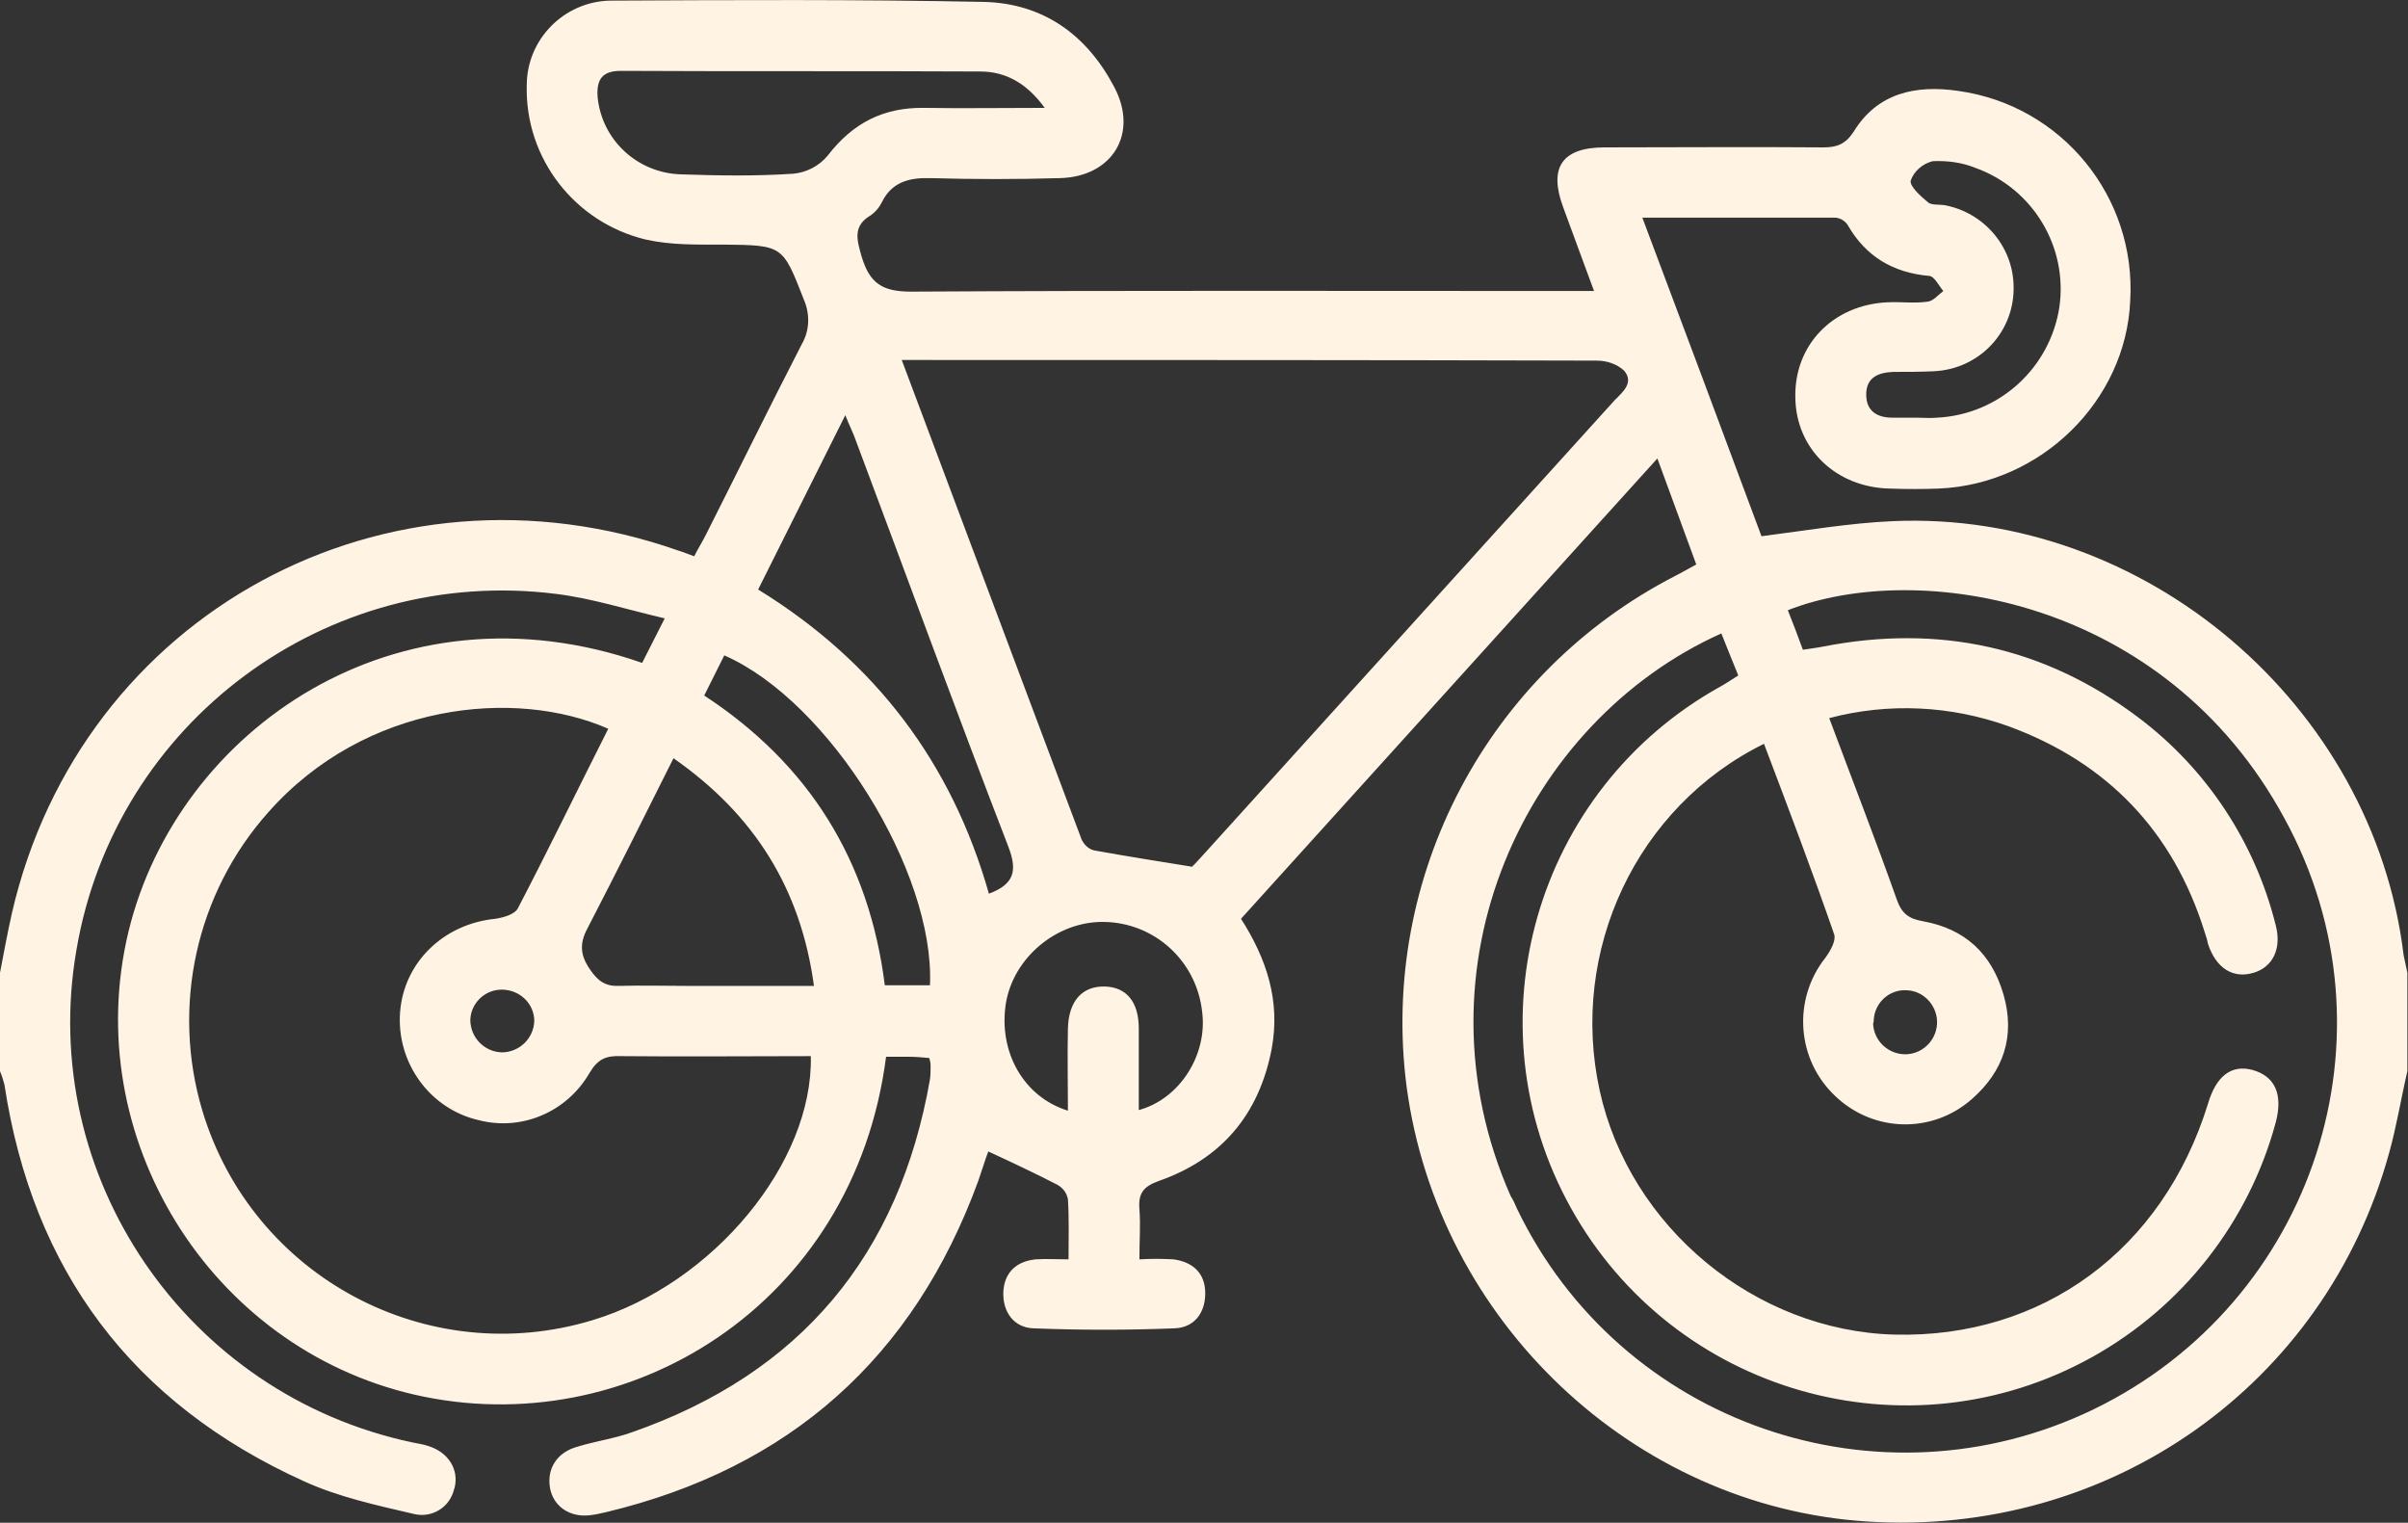 <?xml version="1.0" encoding="utf-8"?>
<!-- Generator: Adobe Illustrator 23.1.0, SVG Export Plug-In . SVG Version: 6.00 Build 0)  -->
<svg version="1.1" id="Слой_1" xmlns="http://www.w3.org/2000/svg" xmlns:xlink="http://www.w3.org/1999/xlink" x="0px" y="0px"
	 viewBox="0 0 384 242.8" style="enable-background:new 0 0 384 242.8;" xml:space="preserve">
<rect x="0" y="0" width="384" height="242.8" fill="#333333" stroke="none"/>
<style type="text/css">
	.st0{fill:#FFF4E3;}
</style>
<title>sports</title>
<g>
	<g id="Слой_1-2">
		<path class="st0" d="M383.3,152.3c-4.8-39.9-41.3-71-81.5-69.2c-6.9,0.3-13.8,1.5-20.9,2.4c-6.2-16.7-12.5-33.5-19-50.8
			c10.6,0,20.6,0,30.6,0c0.8,0,1.6,0.4,2.1,1.1c2.9,5.1,7.3,7.7,13.1,8.2c0.8,0.1,1.5,1.6,2.2,2.4c-0.8,0.6-1.6,1.6-2.5,1.7
			c-2.1,0.3-4.3,0-6.4,0.1c-8.7,0.4-14.9,6.8-14.7,15.2c0.1,8.2,6.5,14.3,15,14.5c2.6,0.1,5.3,0.1,7.9,0c16.3-0.7,29.8-14,30.5-29.9
			c1-16.6-10.9-31.2-27.4-33.5c-6.8-1-12.9,0.3-16.7,6.5c-1.3,2-2.7,2.5-4.8,2.5c-11.6-0.1-23.2,0-34.9,0c-6.8,0-9,3.2-6.6,9.6
			c1.6,4.3,3.1,8.5,4.9,13.3h-4.7c-34.8,0-69.5-0.1-104.2,0.1c-4.6,0-6.6-1.3-7.9-5.6c-0.8-2.8-1.4-4.9,1.5-6.6
			c0.7-0.5,1.3-1.2,1.7-2c1.6-3.3,4.4-4,7.8-3.9c6.9,0.2,13.7,0.2,20.6,0c8.4-0.2,12.6-7.1,8.7-14.5c-4.4-8.4-11.4-13.4-20.9-13.6
			C137-0.1,117.1,0,97.2,0.1C89.9,0.3,84,6.3,84,13.6c-0.3,11.7,7.7,21.9,19,24.6c4,0.9,8.2,0.8,12.3,0.8c9.6,0.1,9.5,0.1,12.9,8.8
			c1,2.3,0.9,4.9-0.3,7c-5.2,10.1-10.2,20.3-15.3,30.4c-0.6,1.2-1.3,2.3-1.9,3.5c-1.1-0.4-1.8-0.7-2.5-0.9
			C61.6,71.4,12.9,97.8,1.9,145.6c-0.7,3.1-1.3,6.4-1.9,9.5v15.7c0.3,0.7,0.5,1.4,0.7,2.1c4.5,29.7,20.4,50.9,47.8,63.3
			C54,238.7,60,240,66,241.4c2.8,0.7,5.7-1,6.4-3.9c0-0.1,0.1-0.2,0.1-0.3c0.7-2.9-1-5.6-4.1-6.6c-0.8-0.3-1.7-0.4-2.6-0.6
			c-36.1-7.6-59.9-42.5-53.6-78.6c6.2-36.3,39.9-61.3,76.5-56.7c5.7,0.7,11.3,2.5,17.3,3.9l-3.6,7.1C63.2,92,28.3,116.4,20.5,148.5
			c-7.9,32.7,12.9,66.4,45.7,73.9c33.8,7.7,70-14.2,75.1-53.9c1.2,0,2.4,0,3.6,0s2.2,0.1,3.3,0.2c0.1,0.4,0.2,0.8,0.2,1.2
			c0,0.7,0,1.5-0.1,2.2c-4.9,28-20.6,46.9-47.6,56.3c-2.8,1-5.8,1.4-8.7,2.3c-3.2,0.9-4.8,3.5-4.3,6.5s3.2,4.8,6.4,4.4
			c0.9-0.1,1.7-0.3,2.6-0.5c29.2-7,49-24.6,59.3-52.8c0.6-1.7,1.1-3.4,1.6-4.7c3.9,1.8,7.5,3.5,11,5.3c0.9,0.5,1.5,1.3,1.7,2.3
			c0.2,3.1,0.1,6.2,0.1,9.6c-2,0-3.6-0.1-5.2,0c-3.2,0.3-5.1,2.2-5.2,5.3s1.7,5.6,4.8,5.7c7.5,0.3,15,0.3,22.5,0
			c3.1-0.1,4.9-2.4,4.9-5.6s-2-5-5.1-5.4c-1.8-0.1-3.6-0.1-5.4,0c0-3,0.2-5.5,0-8s0.6-3.6,3.1-4.5c10-3.5,16-10.6,18-21.1
			c1.4-7.6-0.8-14.3-4.9-20.7l66.4-73.4l6.2,16.9c-1.3,0.7-2.3,1.3-3.3,1.8c-30,15.4-47.2,48-42.9,81.4c5,37.5,36.2,67,73.4,69.4
			c38.7,2.5,73.1-21.7,83.3-58.8c1.2-4.3,1.9-8.7,2.9-13v-15.7C383.7,154.2,383.5,153.2,383.3,152.3z M308.2,25.7
			c2.4-0.1,4.7,0.2,6.9,1.1c9.1,3.3,14.7,12.6,13.3,22.2c-1.5,9.7-9.6,17.1-19.5,17.6c-1.1,0.1-2.3,0-3.4,0l0,0c-1.3,0-2.5,0-3.7,0
			c-2.4,0-4.2-1-4.2-3.7s1.9-3.5,4.3-3.6c2.1,0,4.2,0,6.4-0.1c7.4-0.3,13.1-6.4,12.8-13.8c-0.2-6.3-4.9-11.6-11.1-12.7
			c-0.9-0.1-2,0-2.5-0.4c-1.2-1-3-2.6-2.8-3.5C305.2,27.3,306.6,26.1,308.2,25.7z M126.5,27.7c-6,0.4-12,0.3-17.9,0.1
			c-6.9-0.2-12.6-5.4-13.3-12.3c-0.2-2.8,0.7-4.2,3.7-4.2c19.1,0.1,38.2,0,57.3,0.1c4,0,7.4,1.8,10.3,5.8c-7,0-13.1,0.1-19.2,0
			c-6.5-0.1-11.4,2.4-15.4,7.6C130.6,26.5,128.6,27.5,126.5,27.7L126.5,27.7z M94.5,210.5c-26.4,8-54.2-6.9-62.2-33.3
			c-5-16.6-1.1-34.7,10.5-47.7c15.5-17.5,39.4-19.8,54.2-13.3c-4.9,9.7-9.5,19.2-14.4,28.6c-0.5,1-2.3,1.5-3.6,1.7
			c-8.2,0.8-14.6,6.9-15.2,14.9c-0.6,8,4.7,15.4,12.5,17.2c6.9,1.8,14.1-1.3,17.7-7.5c1.3-2.2,2.6-2.8,5-2.7c10.1,0.1,20.2,0,30.3,0
			C129.7,185.4,113.7,204.7,94.5,210.5L94.5,210.5z M85.2,162.8c-0.1,2.8-2.4,5-5.2,5c-2.8-0.1-5-2.4-5-5.2c0.1-2.7,2.4-4.9,5.2-4.8
			C83,157.9,85.2,160.1,85.2,162.8C85.2,162.9,85.2,162.9,85.2,162.8L85.2,162.8z M109.3,157.2c-3.5,0-7-0.1-10.5,0
			c-2.2,0.1-3.4-0.7-4.7-2.6c-1.8-2.6-1.6-4.5-0.2-7c4.5-8.7,8.9-17.5,13.5-26.7c12.9,9,20.3,20.8,22.4,36.3L109.3,157.2z
			 M148.3,157.1h-7.2c-2.5-19.8-12-35.2-28.8-46.2l3.2-6.4C132.2,111.8,149.1,139,148.3,157.1L148.3,157.1z M120.9,94l13.9-27.8
			c0.7,1.8,1.3,2.9,1.7,4.1c8.1,21.6,16,43.2,24.3,64.7c1.5,3.9,0.9,6-3.1,7.5C151.8,121.7,139.6,105.5,120.9,94z M181.6,177
			c0-4.4,0-8.7,0-13s-2-6.6-5.4-6.7c-3.6-0.1-5.8,2.3-5.9,6.7s0,8.6,0,13.1c-7.1-2.2-11.1-9.4-9.9-17.1c1.2-7.3,8.1-13.1,15.6-13
			c8.1,0.1,14.8,6.2,15.7,14.3C192.6,168.1,188.2,175.2,181.6,177z M257.5,63.8c-21.9,24.2-43.9,48.5-65.8,72.7
			c-0.7,0.8-1.5,1.6-1.6,1.7c-5.6-0.9-10.6-1.7-15.6-2.6c-0.9-0.2-1.6-0.9-2-1.7c-9.5-25.3-19-50.6-28.7-76.5h4.4
			c35.5,0,71,0,106.4,0.1c1.6,0,3.2,0.5,4.4,1.6C260.6,61,258.8,62.5,257.5,63.8L257.5,63.8z M333.9,224.7
			c-34.3,16.6-75.5,2.3-92-32c-0.3-0.7-0.6-1.4-1-2c-16.1-36.5,2.4-75.7,33.6-89.7c0.9,2.2,1.7,4.3,2.7,6.7c-1.1,0.7-2,1.3-2.9,1.8
			c-29.5,16.4-40.2,53.6-23.8,83.1s53.6,40.2,83.1,23.8c14.4-8,25-21.5,29.3-37.4c1.2-4.5-0.1-7.4-3.7-8.4c-3.4-0.9-5.8,1-7.1,5.4
			c-7.2,23.3-26.4,37.4-50,36.8c-22.2-0.6-42.2-17.1-47-38.9c-4.9-22.3,5.9-45.3,26.2-55.3c3.9,10.3,7.7,20.3,11.2,30.4
			c0.3,1-0.6,2.6-1.4,3.7c-5.3,6.7-4.6,16.3,1.6,22.1c6.1,5.8,15.5,6,21.8,0.4c5-4.4,6.9-10,5-16.6s-6.2-10.5-12.8-11.7
			c-2.3-0.4-3.4-1.2-4.2-3.4c-3.4-9.6-7.1-19.1-10.8-29c9.5-2.5,19.4-2,28.6,1.3c15.8,5.8,26.3,16.8,31.3,32.9
			c0.2,0.6,0.4,1.2,0.5,1.8c1.3,3.9,4,5.6,7.3,4.6c3-0.9,4.5-3.8,3.5-7.6c-3.3-13.2-11-24.9-21.9-33.1c-15-11.3-31.9-14.9-50.3-11.3
			c-1,0.2-1.9,0.3-3.2,0.5c-0.8-2.2-1.6-4.3-2.4-6.3c20.6-8.1,60.1-2.1,79.2,33.2C383.1,164.8,369.1,207.6,333.9,224.7L333.9,224.7z
			 M298.8,162.7c0.1-2.8,2.5-5,5.3-4.8c2.6,0.1,4.7,2.3,4.8,4.9c0.1,2.8-2.1,5.2-4.9,5.3c-2.8,0.1-5.2-2.1-5.3-4.9
			C298.8,163,298.8,162.8,298.8,162.7z"/>
	</g>
</g>
</svg>

